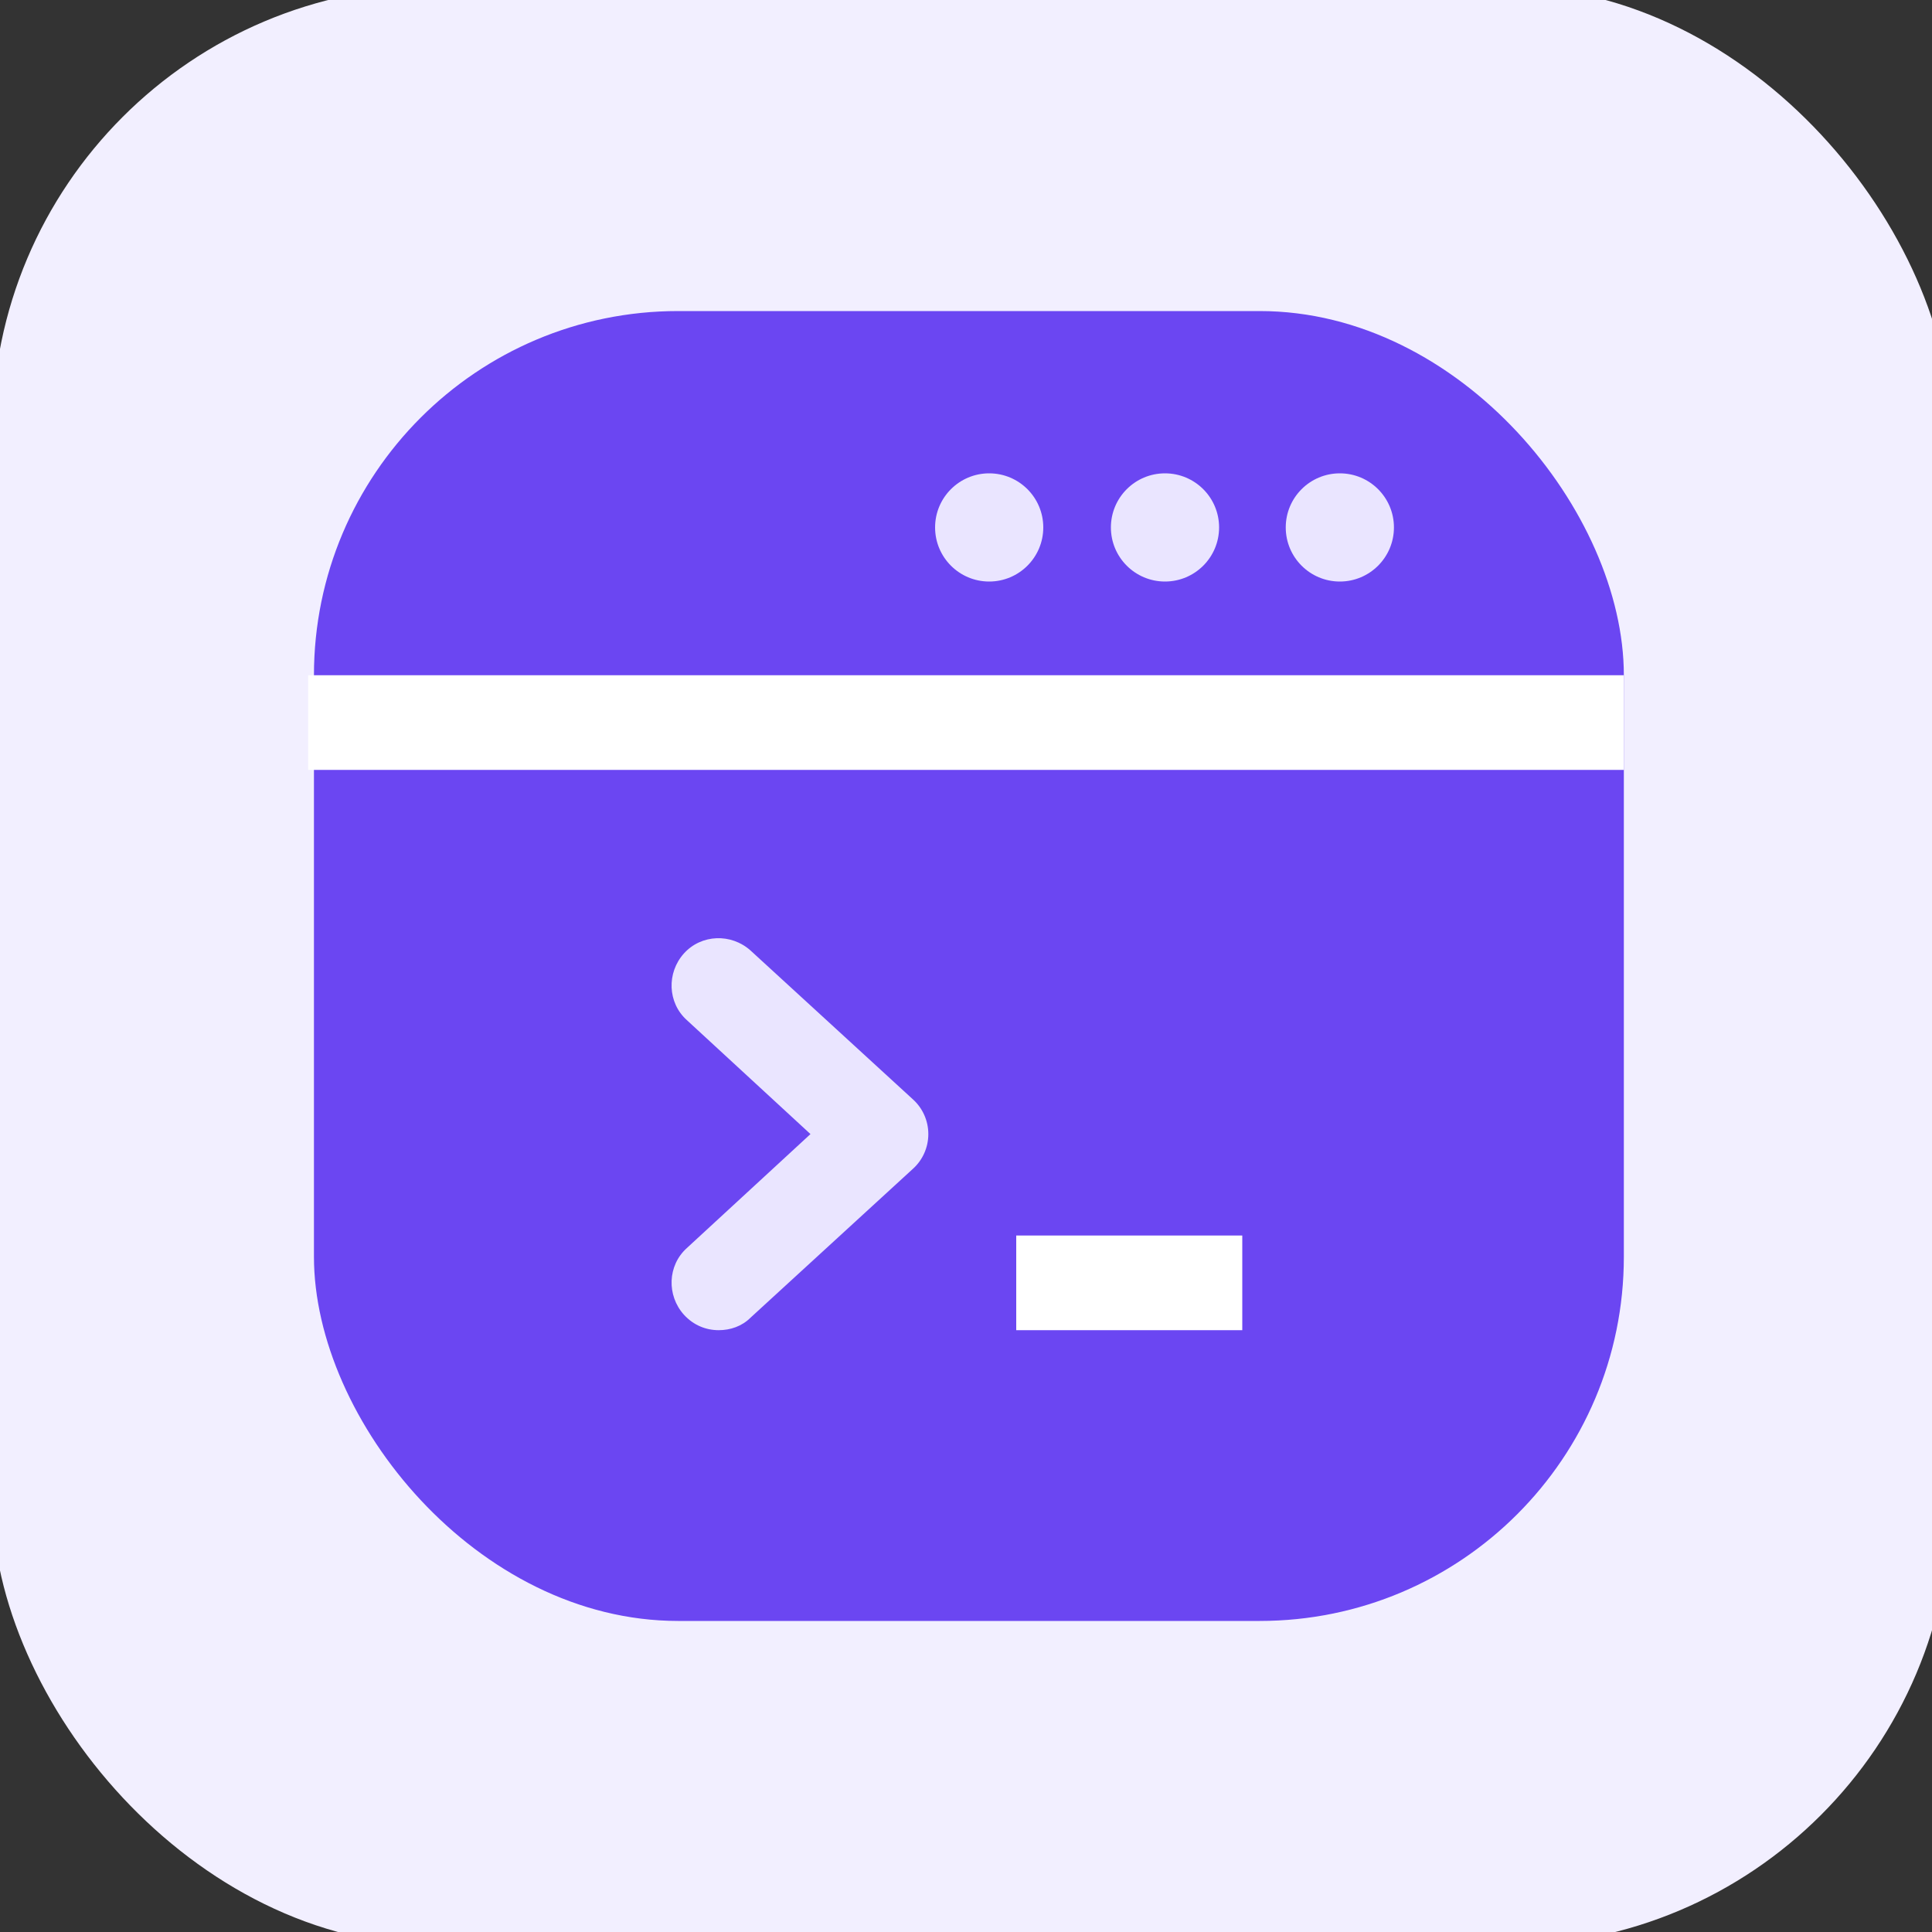 <?xml version="1.0" encoding="UTF-8"?>
<svg id="Layer_1" xmlns="http://www.w3.org/2000/svg" viewBox="0 0 20 20">
  <rect x="0" y="0" width="20" height="20" fill="#333333" stroke="none"/>
  <defs>
    <style>
      .cls-1 {
        fill: #f2efff;
      }

      .cls-2 {
        fill: #fff;
      }

      .cls-3 {
        fill: #eae5ff;
      }

      .cls-4 {
        fill: #6b46f2;
      }
    </style>
  </defs>
  <rect class="cls-1" x="-.08" y="-.14" width="20.28" height="20.28" rx="4.61" ry="4.61"/>
  <g>
    <rect class="cls-4" x="3.25" y="3.22" width="13.56" height="13.56" rx="3.77" ry="3.77"/>
    <path class="cls-2" d="M12.86,13.77h-2.34v-.98h2.34v.98ZM16.81,7.97H3.19v-.98h13.62v.98Z"/>
    <circle class="cls-3" cx="10.24" cy="5.46" r=".56"/>
    <circle class="cls-3" cx="12.06" cy="5.46" r=".56"/>
    <circle class="cls-3" cx="13.87" cy="5.46" r=".56"/>
    <path class="cls-3" d="M7.44,13.77c-.13,0-.26-.05-.36-.16-.18-.2-.17-.51.03-.69l1.28-1.18-1.28-1.18c-.2-.18-.21-.49-.03-.69.18-.2.49-.21.69-.03l1.68,1.54c.1.09.16.22.16.36s-.06.27-.16.36l-1.68,1.54c-.09.09-.21.13-.33.13Z"/>
  </g>
</svg>